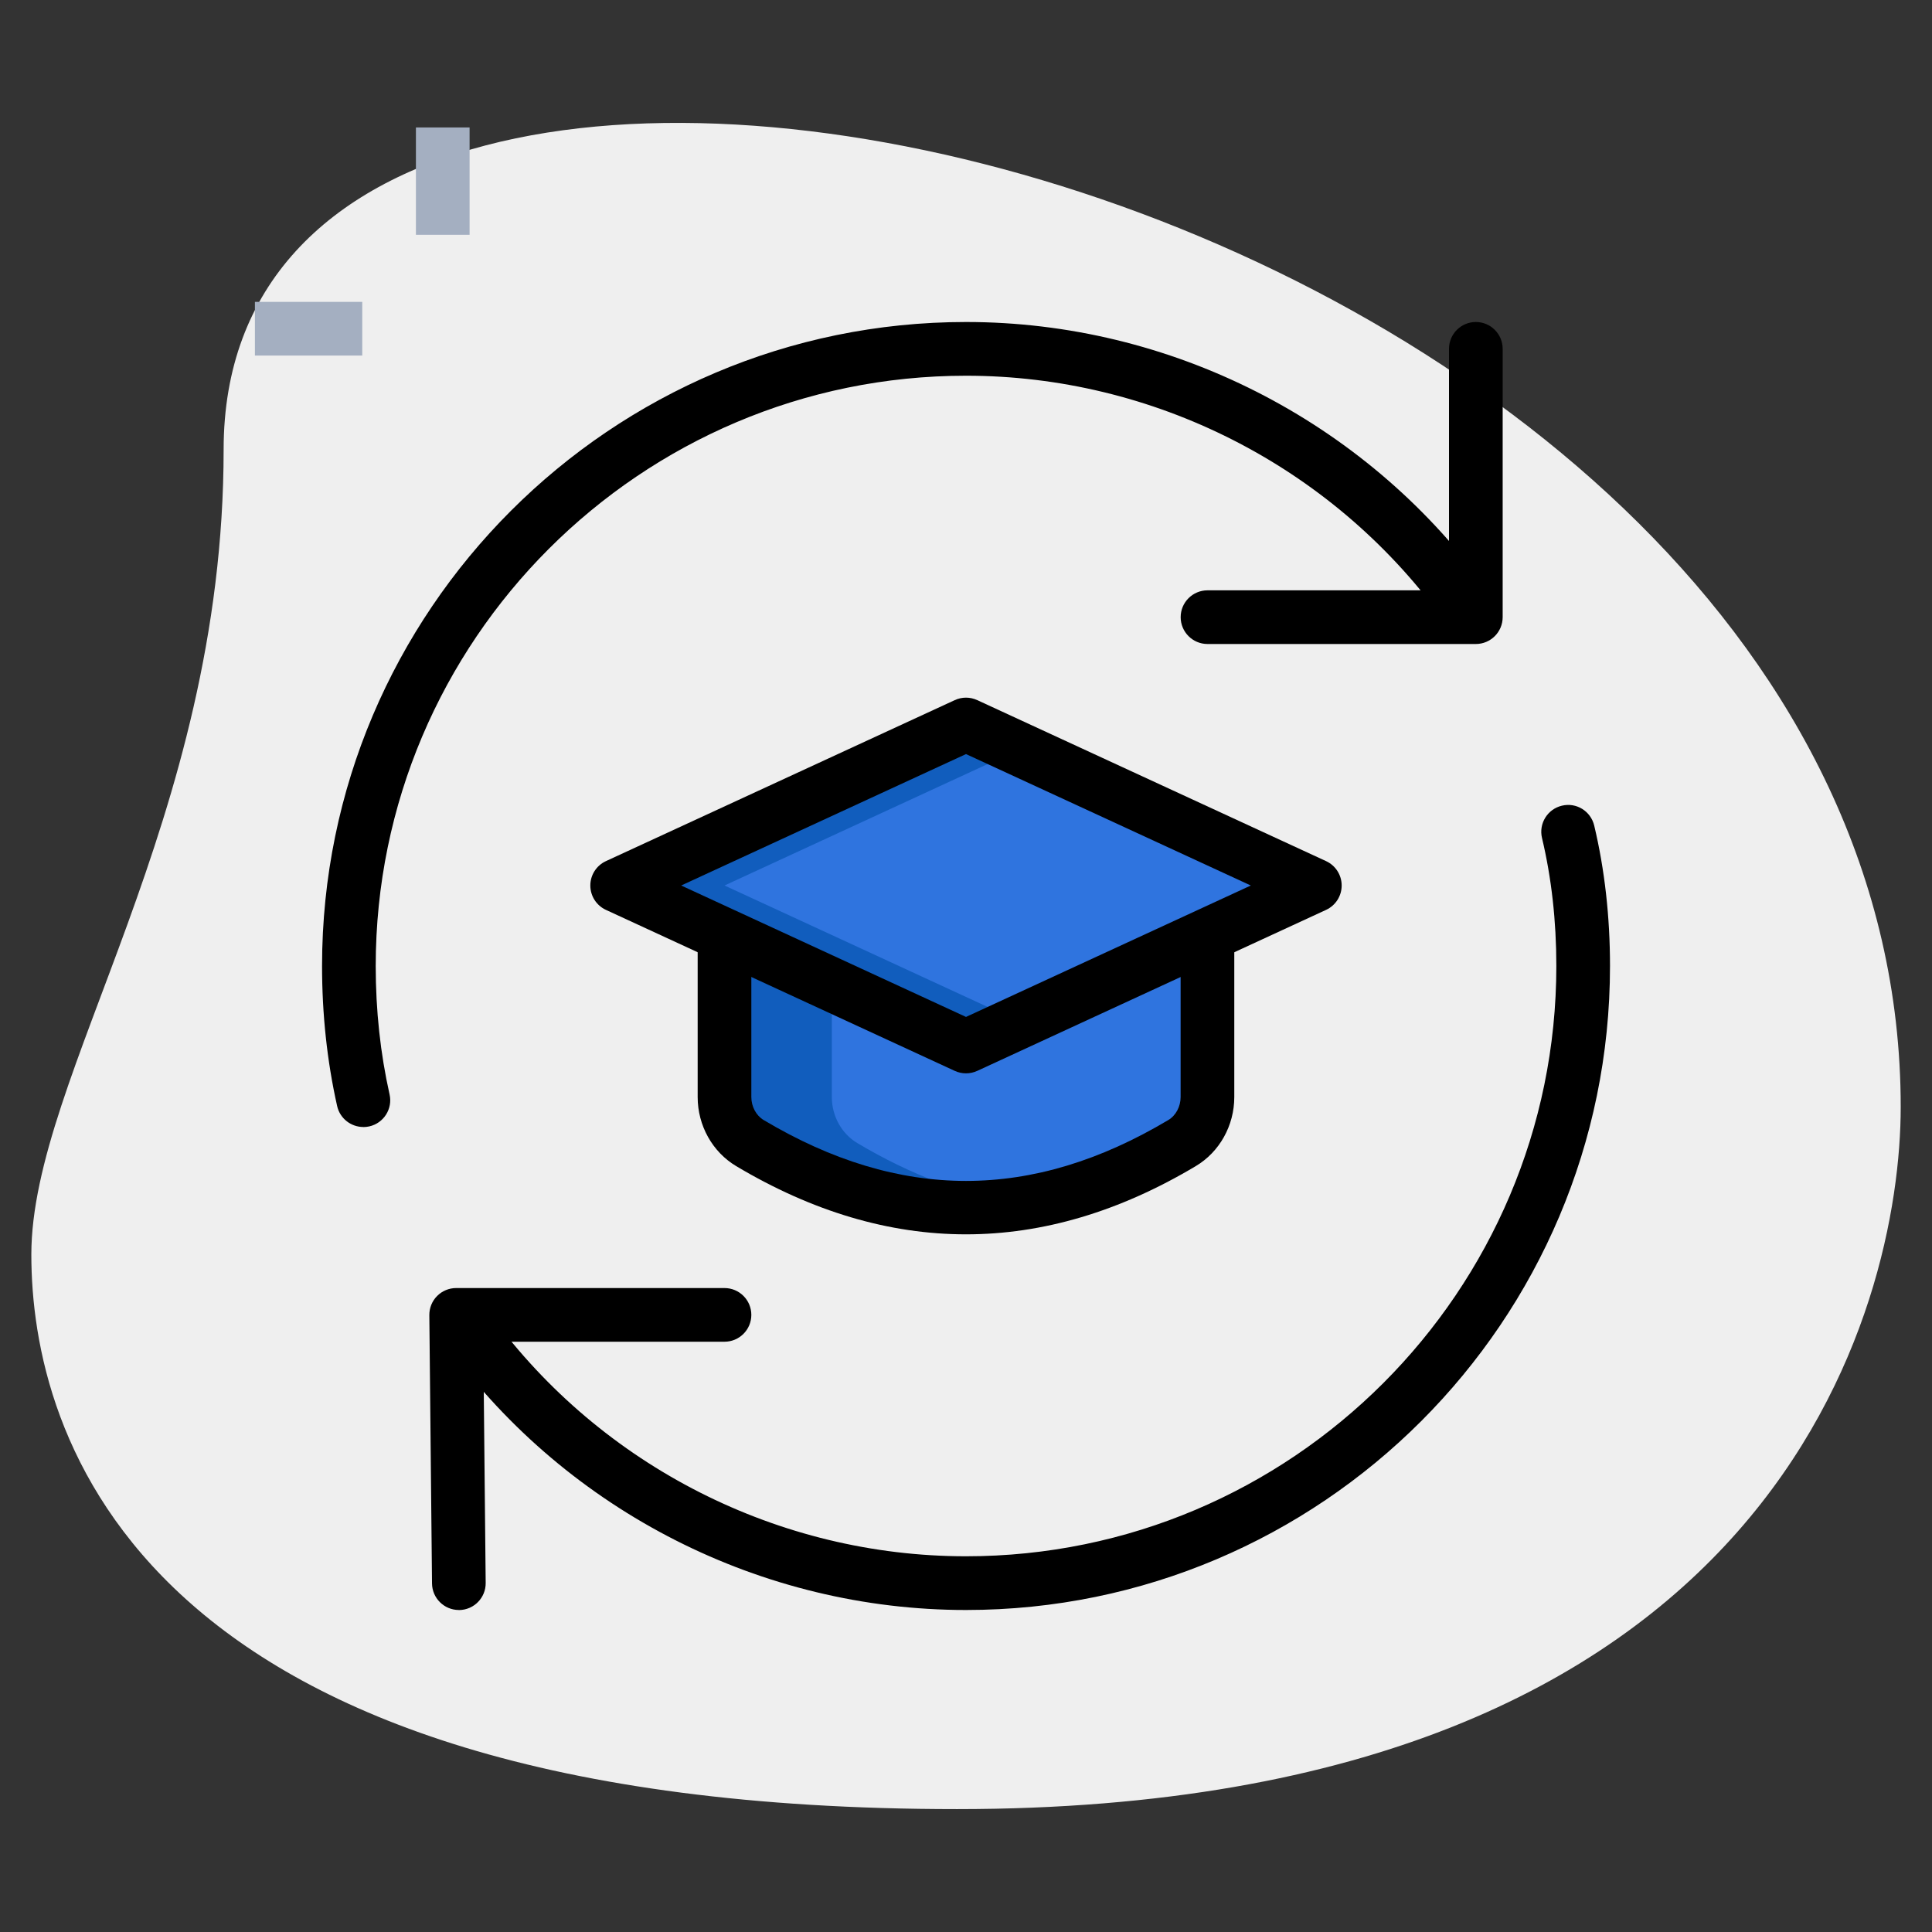<svg xmlns="http://www.w3.org/2000/svg" version="1.1" xmlns:xlink="http://www.w3.org/1999/xlink" xmlns:svgjs="http://svgjs.com/svgjs" width="512" height="512" x="0" y="0" viewBox="0 0 36 36" style="enable-background:new 0 0 512 512" xml:space="preserve" class=""><rect x="0" y="0" width="36" height="36" fill="#333333" stroke="none"/><g><path xmlns="http://www.w3.org/2000/svg" d="m4.167 8.377c0 6.917-3.583 11.667-3.583 15s1.917 10.333 17.25 10.333 17.583-9.417 17.583-13.083c-0-17.167-31.25-24.5-31.25-12.25z" fill="#efefef" data-original="#efefef" class=""></path><path xmlns="http://www.w3.org/2000/svg" d="m4.75 5.625h2v1h-2z" fill="#a4afc1" data-original="#a4afc1"></path><path xmlns="http://www.w3.org/2000/svg" d="m7.75 2.375h1v2h-1z" fill="#a4afc1" data-original="#a4afc1"></path><path xmlns="http://www.w3.org/2000/svg" d="m13.5 17.5v2.943c0 .346.176.679.474.856 2.684 1.601 5.368 1.601 8.053 0 .297-.177.474-.51.474-.856v-2.943z" fill="#2f74df" data-original="#2fdf84" class=""></path><path xmlns="http://www.w3.org/2000/svg" d="m11.5 16.5 6.5-3 6.5 3-6.5 3z" fill="#2f74df" data-original="#2fdf84" class=""></path><path xmlns="http://www.w3.org/2000/svg" d="m15.974 21.299c-.297-.177-.474-.51-.474-.856v-2.943h-2v2.943c0 .346.176.679.474.856 1.675.999 3.351 1.375 5.026 1.126-1.009-.149-2.018-.525-3.026-1.126z" fill="#115dbd" data-original="#00b871" class=""></path><path xmlns="http://www.w3.org/2000/svg" d="m13.5 16.5 5.5-2.538-1-.462-6.5 3 6.5 3 1-.462z" fill="#115dbd" data-original="#00b871" class=""></path><path xmlns="http://www.w3.org/2000/svg" d="m18 23c-1.431 0-2.861-.424-4.282-1.271-.443-.264-.718-.756-.718-1.286v-2.943c0-.276.224-.5.5-.5s.5.224.5.5v2.943c0 .176.09.344.229.427 2.538 1.513 5.005 1.513 7.541 0 .14-.083.229-.251.229-.427v-2.943c0-.276.224-.5.5-.5s.5.224.5.5v2.943c0 .529-.274 1.022-.718 1.286-1.421.848-2.852 1.271-4.282 1.271z" fill="#000000" data-original="#000000" class=""></path><path xmlns="http://www.w3.org/2000/svg" d="m18 20c-.071 0-.143-.015-.21-.046l-6.5-3c-.177-.082-.29-.259-.29-.454s.113-.372.29-.454l6.5-3c.135-.062.285-.062.42 0l6.5 3c.177.082.29.259.29.454s-.113.372-.29.454l-6.5 3c-.067.031-.139.046-.21.046zm-5.307-3.5 5.307 2.449 5.307-2.449-5.307-2.449z" fill="#000000" data-original="#000000" class=""></path><path xmlns="http://www.w3.org/2000/svg" d="m6.77 21c-.229 0-.436-.158-.488-.391-.187-.832-.281-1.71-.281-2.609 0-6.617 5.383-12 12-12 3.8 0 7.408 1.83 9.653 4.895.163.223.115.536-.107.699-.225.163-.536.115-.699-.108-2.058-2.809-5.364-4.485-8.847-4.485-6.065 0-11 4.935-11 11 0 .826.087 1.63.258 2.391.061.269-.109.537-.379.597-.037.008-.073.012-.109.012z" fill="#000000" data-original="#000000" class=""></path><path xmlns="http://www.w3.org/2000/svg" d="m18 30c-3.8 0-7.408-1.83-9.653-4.895-.163-.223-.115-.536.107-.699.224-.164.536-.115.699.108 2.058 2.809 5.364 4.485 8.847 4.485 6.065 0 11-4.935 11-11 0-.839-.09-1.641-.267-2.384-.064-.269.102-.538.37-.602.271-.066.539.102.603.371.195.819.294 1.699.294 2.616 0 6.617-5.383 12-12 12z" fill="#000000" data-original="#000000" class=""></path><path xmlns="http://www.w3.org/2000/svg" d="m8.55 30c-.274 0-.497-.221-.5-.495l-.05-5c-.001-.133.051-.262.145-.356.094-.095.222-.148.355-.148h5c.276 0 .5.224.5.5s-.224.5-.5.5h-4.495l.045 4.495c.003.276-.219.502-.495.505-.002 0-.003 0-.005 0z" fill="#000000" data-original="#000000" class=""></path><path xmlns="http://www.w3.org/2000/svg" d="m27.5 12h-5c-.276 0-.5-.224-.5-.5s.224-.5.5-.5h4.5v-4.5c0-.276.224-.5.5-.5s.5.224.5.5v5c0 .276-.224.5-.5.5z" fill="#000000" data-original="#000000" class=""></path></g></svg>